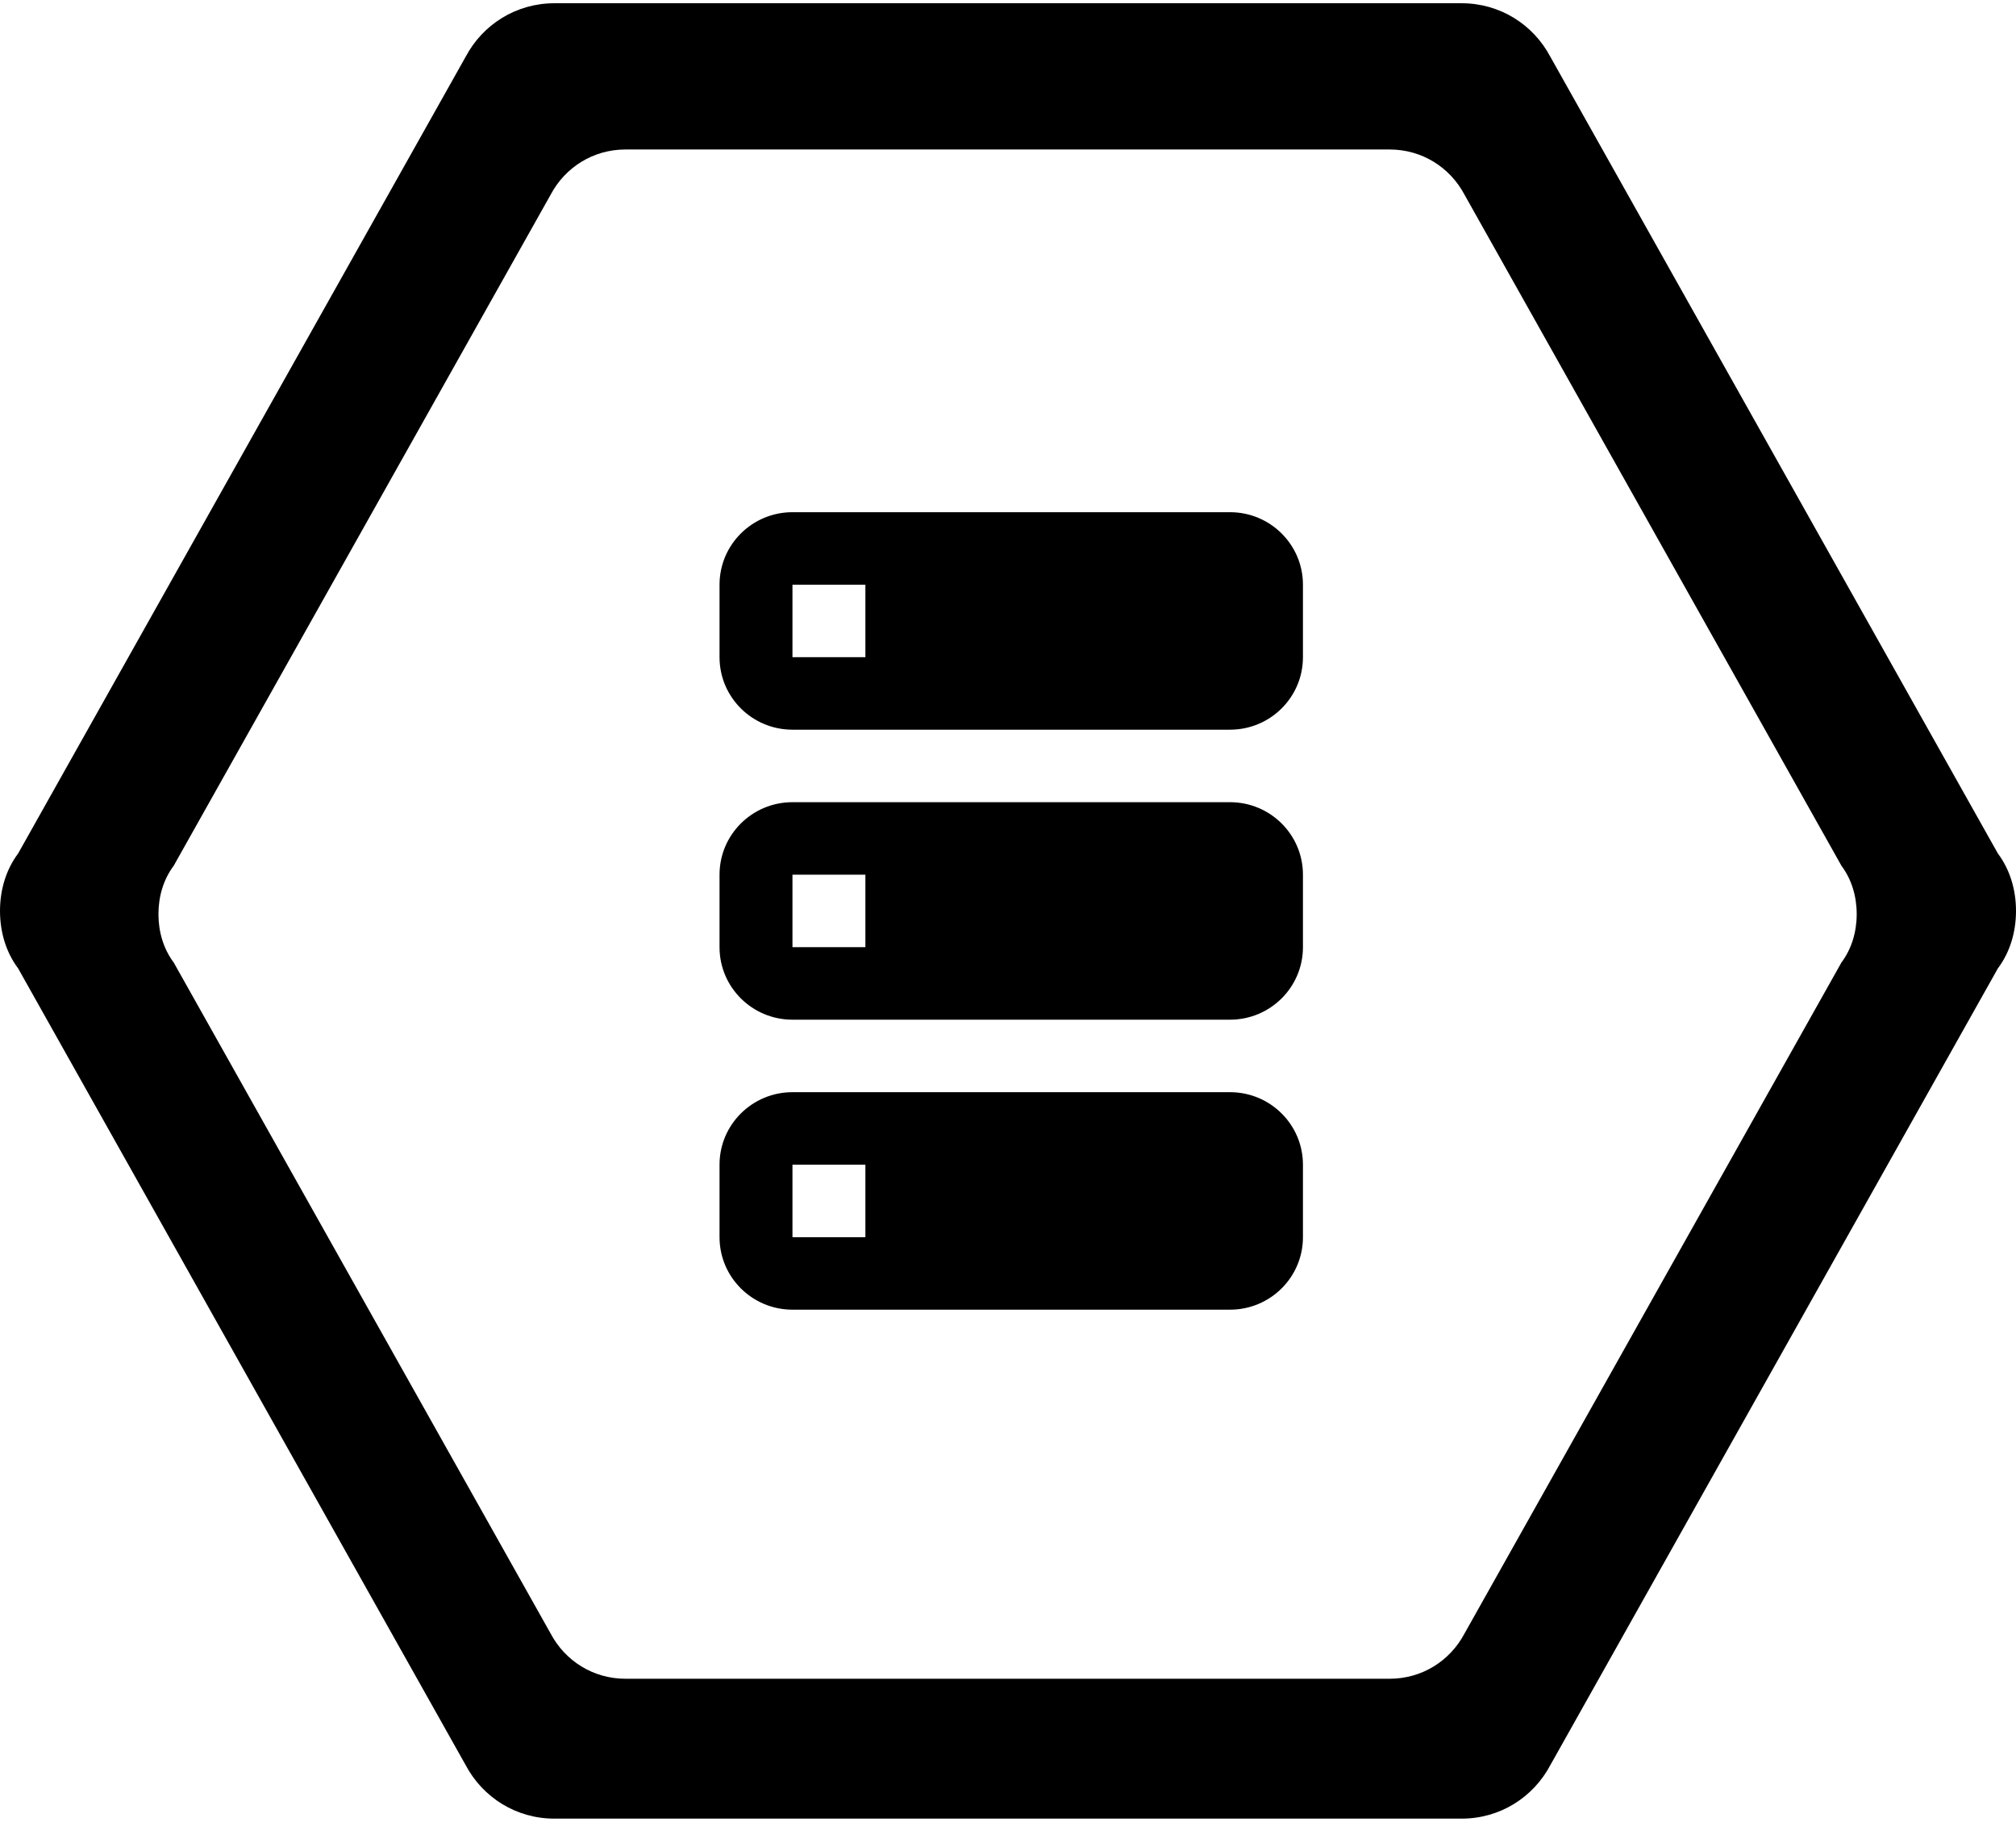 <?xml version="1.0" encoding="UTF-8" standalone="no"?>
<svg width="311px" height="281px" viewBox="0 0 311 281" version="1.1" xmlns="http://www.w3.org/2000/svg" xmlns:xlink="http://www.w3.org/1999/xlink" xmlns:sketch="http://www.bohemiancoding.com/sketch/ns">
    <!-- Generator: Sketch 3.4 (15588) - http://www.bohemiancoding.com/sketch -->
    <title>Shape</title>
    <desc>Created with Sketch.</desc>
    <defs></defs>
    <g id="Page-1" stroke="none" stroke-width="1" fill="none" fill-rule="evenodd" sketch:type="MSPage">
        <g id="Desktop-HD" sketch:type="MSArtboardGroup" transform="translate(-749, -48)" fill="#000000">
            <g id="DB-Socket-Icon" sketch:type="MSLayerGroup" transform="translate(749, 48)">
                <path d="M189.75,79 L122.25,79 C116.037,79 111,84.006 111,90.182 L111,101.364 C111,107.539 116.037,112.545 122.25,112.545 L189.75,112.545 C195.963,112.545 201,107.539 201,101.364 L201,90.182 C201,84.006 195.963,79 189.75,79 L189.75,79 Z M133.5,101.364 L122.25,101.364 L122.25,90.182 L133.5,90.182 L133.5,101.364 L133.5,101.364 Z M189.75,123.727 L122.25,123.727 C116.037,123.727 111,128.734 111,134.909 L111,146.091 C111,152.266 116.037,157.273 122.25,157.273 L189.75,157.273 C195.963,157.273 201,152.266 201,146.091 L201,134.909 C201,128.734 195.963,123.727 189.75,123.727 L189.75,123.727 Z M133.5,146.091 L122.25,146.091 L122.25,134.909 L133.5,134.909 L133.5,146.091 L133.5,146.091 Z M189.75,168.455 L122.25,168.455 C116.037,168.455 111,173.461 111,179.636 L111,190.818 C111,196.994 116.037,202 122.25,202 L189.75,202 C195.963,202 201,196.994 201,190.818 L201,179.636 C201,173.461 195.963,168.455 189.75,168.455 L189.75,168.455 Z M133.5,190.818 L122.25,190.818 L122.25,179.636 L133.5,179.636 L133.5,190.818 L133.5,190.818 Z M96.488,258.925 C91.51,258.925 87.188,256.173 84.961,251.98 L26.801,148.46 C25.229,146.364 24.443,143.743 24.443,140.991 C24.443,138.239 25.229,135.619 26.801,133.522 L84.961,30.002 C87.188,25.809 91.51,23.057 96.488,23.057 L214.38,23.057 C219.358,23.057 223.68,25.809 225.907,30.002 L284.067,133.522 C285.639,135.619 286.425,138.239 286.425,140.991 C286.425,143.743 285.639,146.364 284.067,148.46 L225.907,251.98 C223.68,256.173 219.358,258.925 214.38,258.925 L96.488,258.925 L96.488,258.925 Z M225.475,0.5 C231.384,0.5 236.516,3.767 239.159,8.744 L308.201,131.633 C310.067,134.122 311,137.233 311,140.5 C311,143.767 310.067,146.878 308.201,149.367 L239.159,272.256 C236.516,277.233 231.384,280.5 225.475,280.5 L85.525,280.5 C79.616,280.5 74.484,277.233 71.841,272.256 L2.799,149.367 C0.933,146.878 3.30420358e-15,143.767 2.70412665e-15,140.5 C2.10404972e-15,137.233 0.933,134.122 2.799,131.633 L71.841,8.744 C74.484,3.767 79.616,0.5 85.525,0.5 L225.475,0.5 L225.475,0.5 Z" id="Shape" sketch:type="MSShapeGroup"></path>
            </g>
        </g>
    </g>
</svg>